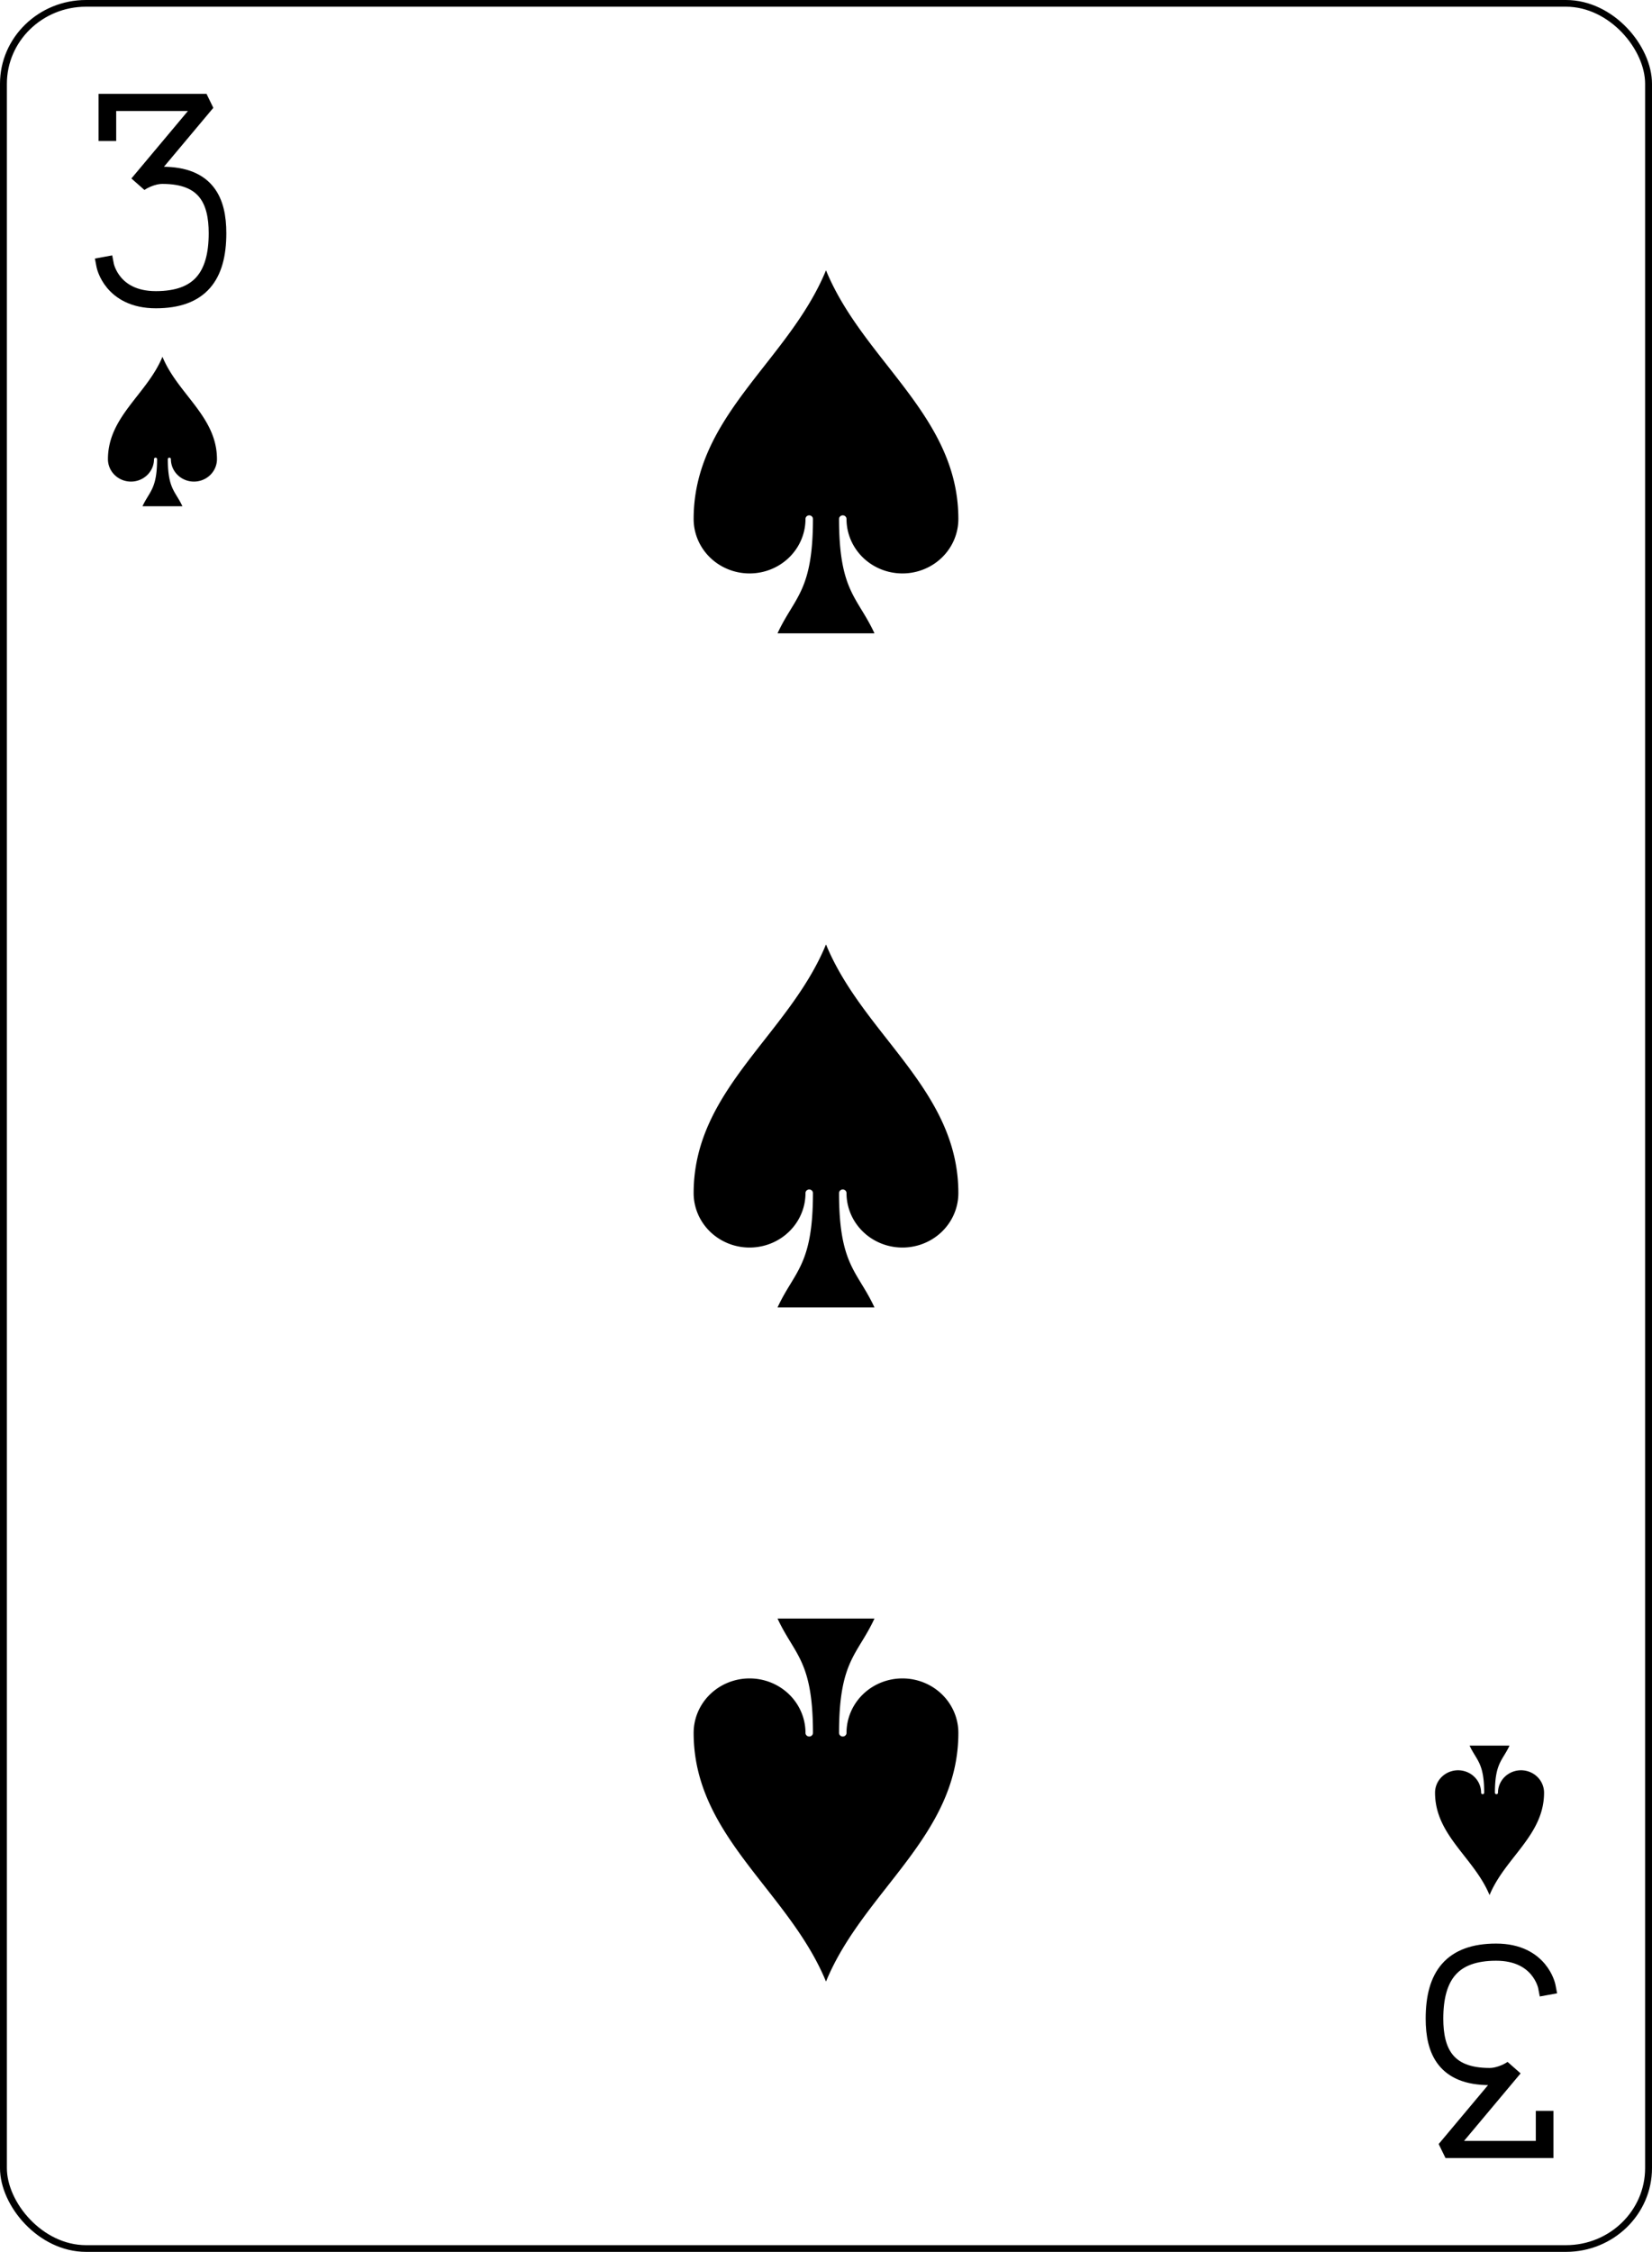 <?xml version="1.0" encoding="UTF-8" standalone="no"?>
<svg xmlns="http://www.w3.org/2000/svg" xmlns:xlink="http://www.w3.org/1999/xlink" class="card" face="3S" height="94mm" preserveAspectRatio="none" viewBox="-120 -168 240 336" width="69mm">
  <defs>
    <symbol id="SS3" viewBox="-600 -600 1200 1200" preserveAspectRatio="xMinYMid">
      <path d="M0 -500C100 -250 355 -100 355 185A150 150 0 0 1 55 185A10 10 0 0 0 35 185C35 385 85 400 130 500L-130 500C-85 400 -35 385 -35 185A10 10 0 0 0 -55 185A150 150 0 0 1 -355 185C-355 -100 -100 -250 0 -500Z" fill="black"></path>
    </symbol>
    <symbol id="VS3" viewBox="-500 -500 1000 1000" preserveAspectRatio="xMinYMid">
      <path d="M-250 -320L-250 -460L200 -460L-110 -80C-100 -90 -50 -120 0 -120C200 -120 250 0 250 150C250 350 170 460 -30 460C-230 460 -260 300 -260 300" stroke="black" stroke-width="80" stroke-linecap="square" stroke-miterlimit="1.5" fill="none"></path>
    </symbol>
  </defs>
  <rect x="-240" y="-336" width="480" height="672" fill="white"></rect>
  <rect width="239" height="335" x="-119.5" y="-167.5" rx="12" ry="12" fill="white" stroke="black"></rect>
  <use xlink:href="#VS3" height="32" width="32" x="-112.4" y="-154"></use>
  <use xlink:href="#SS3" height="26.769" width="26.769" x="-109.784" y="-117"></use>
  <use xlink:href="#SS3" height="65" width="65" x="-32.5" y="-133.084"></use>
  <use xlink:href="#SS3" height="65" width="65" x="-32.5" y="-32.5"></use>
  <g transform="rotate(180)">
    <use xlink:href="#VS3" height="32" width="32" x="-112.4" y="-154"></use>
    <use xlink:href="#SS3" height="26.769" width="26.769" x="-109.784" y="-117"></use>
    <use xlink:href="#SS3" height="65" width="65" x="-32.5" y="-133.084"></use>
  </g>
</svg>